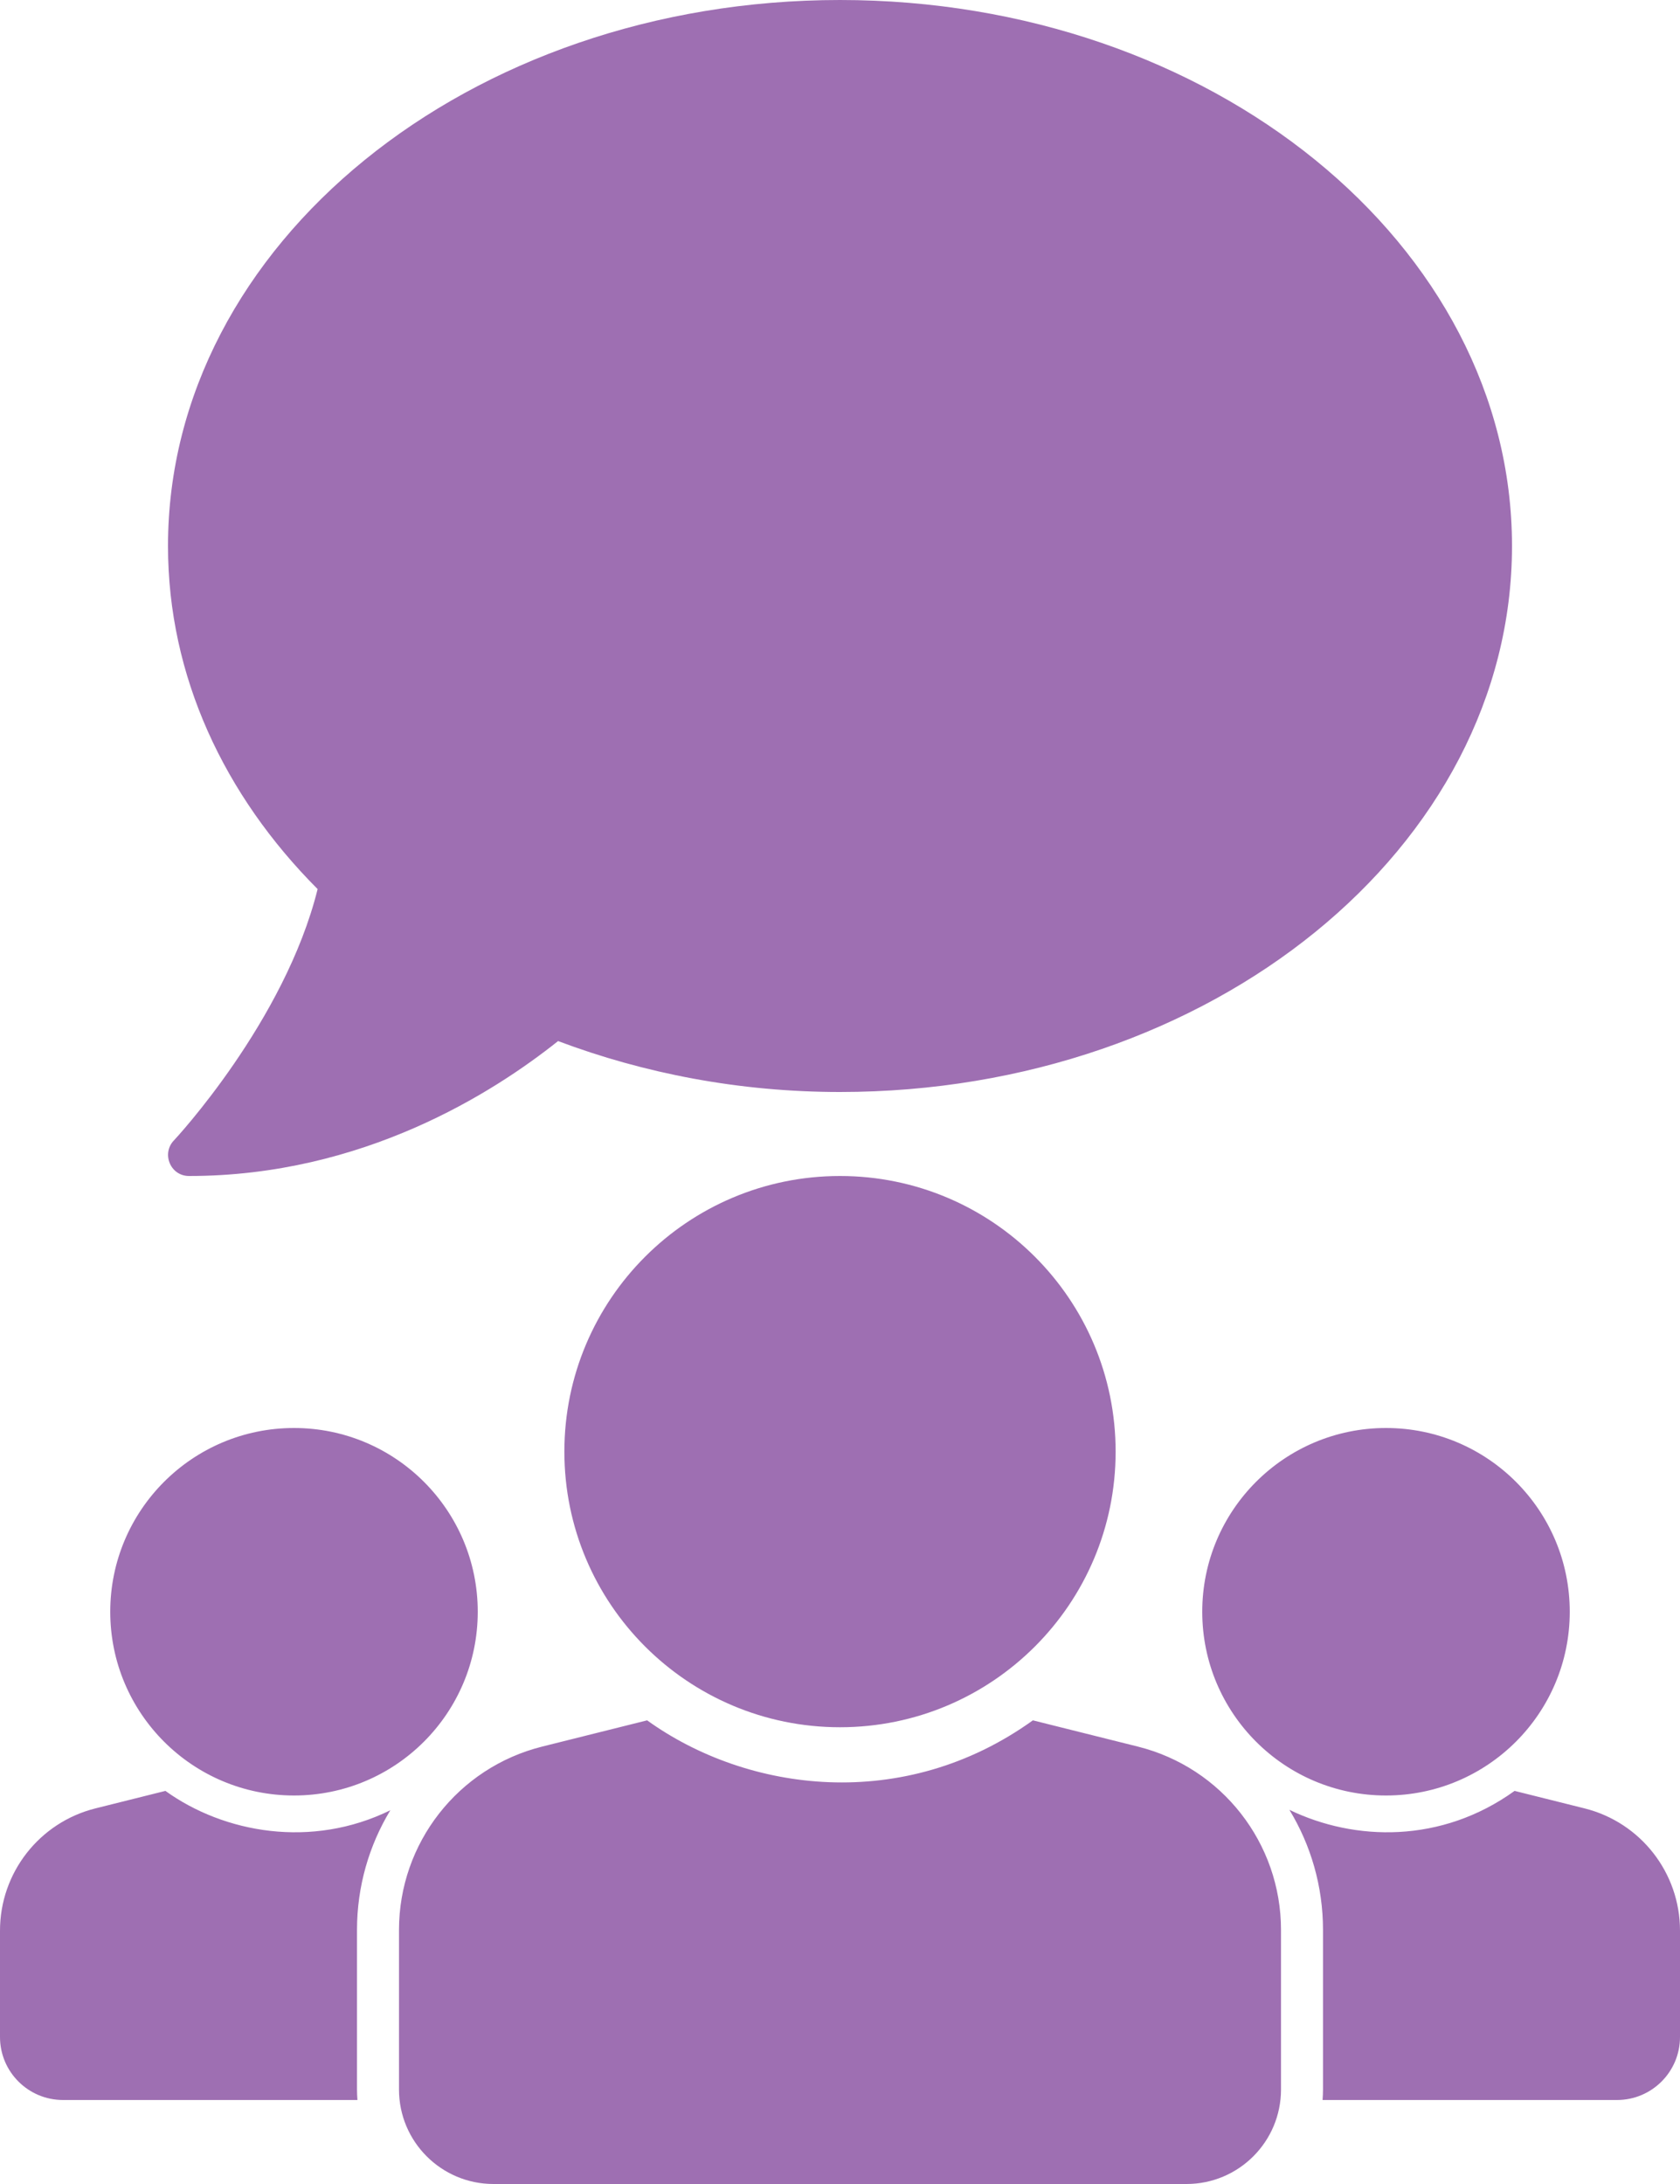 <?xml version="1.0" encoding="UTF-8"?>
<svg width="640px" height="832px" viewBox="0 0 640 832" version="1.1" xmlns="http://www.w3.org/2000/svg" xmlns:xlink="http://www.w3.org/1999/xlink">
    <!-- Generator: Sketch 49.3 (51167) - http://www.bohemiancoding.com/sketch -->
    <title>icon</title>
    <desc>Created with Sketch.</desc>
    <defs></defs>
    <g id="Page-1" stroke="none" stroke-width="1" fill="none" fill-rule="evenodd">
        <g id="icon" fill="#9E6FB2" fill-rule="nonzero">
            <path d="M320,0 C178.6,0 64,93.1 64,208 C64,257.6 85.4,303 121,338.7 C108.5,389.1 66.7,434 66.2,434.5 C64,436.8 63.4,440.2 64.7,443.2 C66,446.2 68.8,448 72,448 C138.3,448 188,416.2 212.6,396.6 C245.3,408.9 281.6,416 320,416 C461.4,416 576,322.9 576,208 C576,93.1 461.4,0 320,0 Z" id="Shape"></path>
            <path d="M320,448 C377.99,448 425,495.01 425,553 C425,610.99 377.99,658 320,658 C262.01,658 215,610.99 215,553 C215,495.01 262.01,448 320,448 Z M433.463,665.366 L393.481,655.37 C344.313,690.735 284.715,682.843 246.52,655.37 L206.538,665.366 C174.485,673.379 152,702.177 152,735.216 L152,796 C152,815.882 168.118,832 188,832 L452,832 C471.882,832 488,815.882 488,796 L488,735.216 C488,702.177 465.515,673.379 433.463,665.366 Z M528,684 C566.66,684 598,652.66 598,614 C598,575.34 566.66,544 528,544 C489.34,544 458,575.34 458,614 C458,652.66 489.34,684 528,684 Z M112,684 C150.66,684 182,652.66 182,614 C182,575.34 150.66,544 112,544 C73.34,544 42,575.34 42,614 C42,652.66 73.34,684 112,684 Z M136,796 L136,735.216 C136,718.665 140.593,703.012 148.703,689.617 C118.715,704.337 85.367,698.325 63.013,682.247 L36.358,688.911 C14.99,694.252 0,713.452 0,735.477 L0,776 C0,789.255 10.745,800 24,800 L136.169,800 C136.062,798.669 136.005,797.335 136,796 Z M603.642,688.91 L576.987,682.246 C549.062,702.332 516.097,701.479 491.201,689.464 C499.369,702.893 504,718.601 504,735.216 L504,796 C504,797.347 503.932,798.678 503.831,800 L616,800 C629.255,800 640,789.255 640,776 L640,735.477 C640,713.452 625.01,694.252 603.642,688.91 Z" id="Shape"></path>
        </g>
    </g>
</svg>